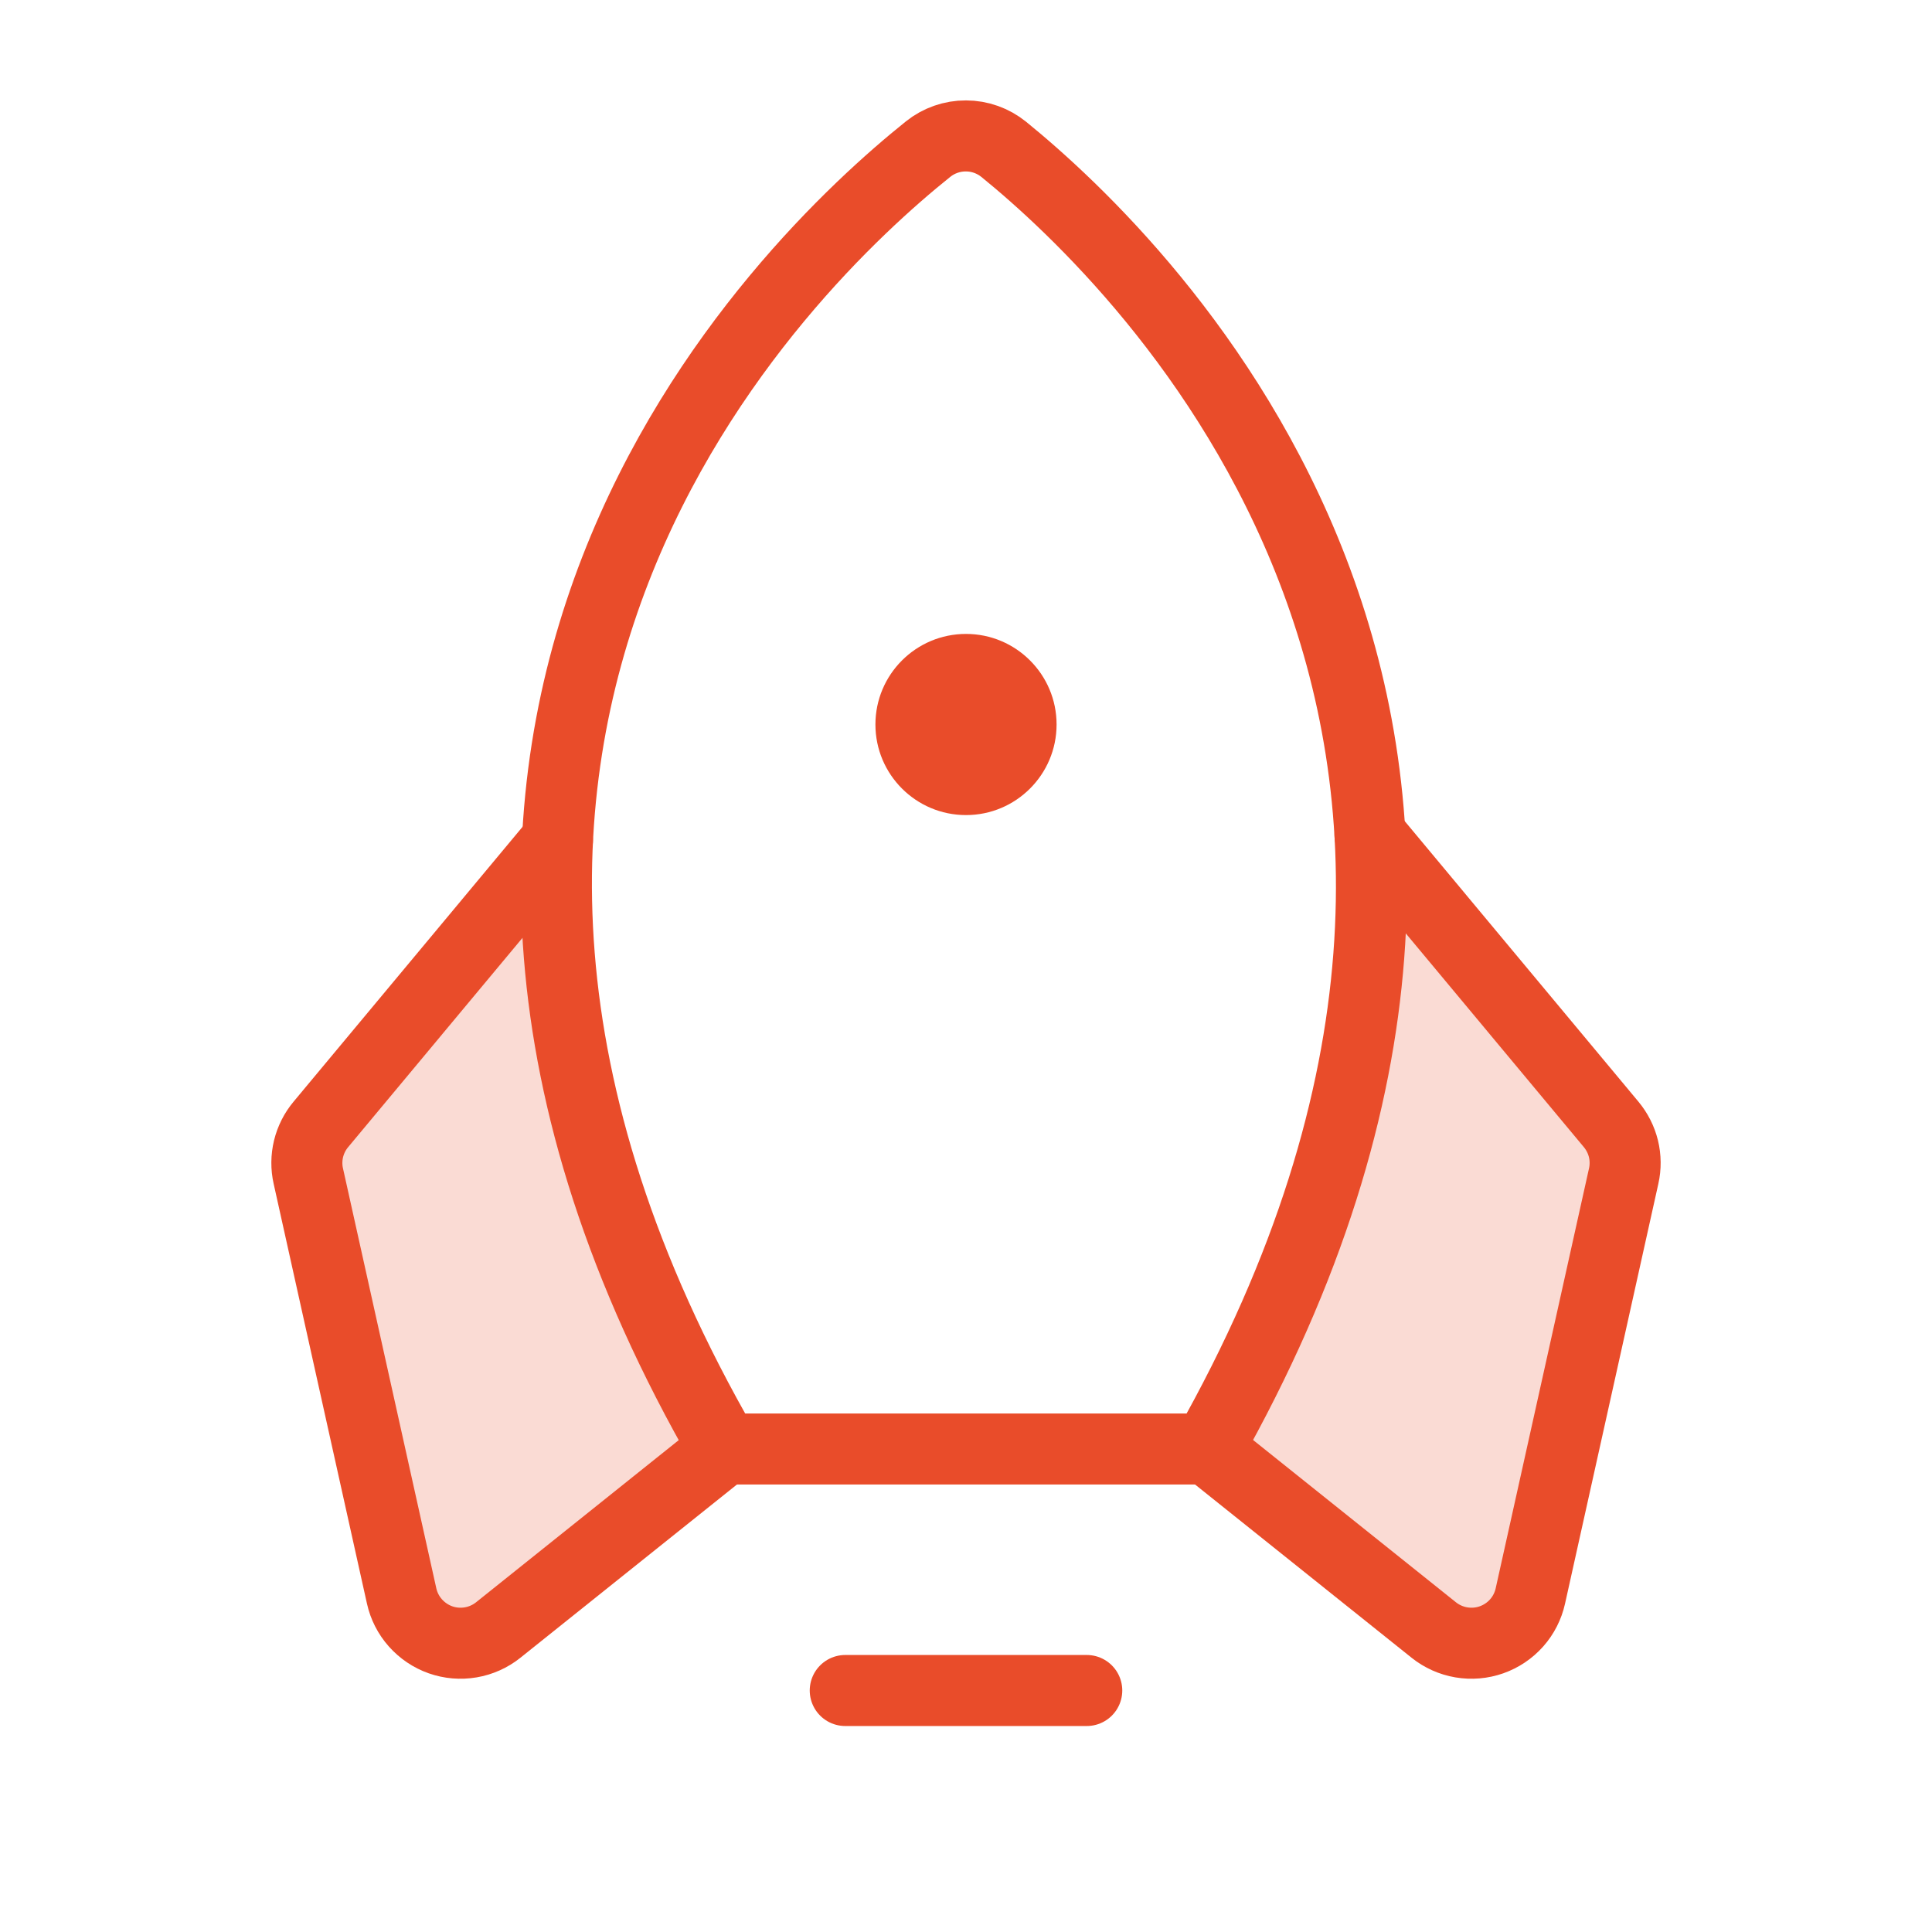 <svg width="34" height="34" viewBox="0 0 34 34" fill="none" xmlns="http://www.w3.org/2000/svg">
<path opacity="0.2" d="M9.812 14.794L9.81 14.79L5.647 19.787C5.543 19.911 5.469 20.058 5.43 20.216C5.392 20.374 5.39 20.539 5.426 20.697L7.068 28.086C7.107 28.262 7.19 28.425 7.31 28.56C7.43 28.695 7.582 28.798 7.752 28.858C7.922 28.918 8.105 28.933 8.283 28.903C8.46 28.873 8.628 28.798 8.769 28.685L12.75 25.5C10.408 21.442 9.661 17.86 9.812 14.794Z" fill="#E94C2A"/>
<path opacity="0.2" d="M24.108 14.699L24.11 14.694L28.273 19.691C28.377 19.816 28.451 19.963 28.49 20.12C28.528 20.278 28.529 20.443 28.494 20.602L26.852 27.99C26.813 28.166 26.73 28.33 26.61 28.465C26.491 28.6 26.338 28.702 26.168 28.762C25.998 28.822 25.815 28.837 25.637 28.807C25.46 28.777 25.292 28.702 25.151 28.59L21.17 25.404C23.512 21.347 24.259 17.765 24.108 14.699Z" fill="#E94C2A"/>
<path d="M19.125 29.75H14.875" stroke="#E94C2A" stroke-width="1.25" stroke-linecap="round" stroke-linejoin="round"/>
<path d="M16.332 2.625C13.81 4.646 5.373 12.72 12.75 25.5H21.25C28.474 12.729 20.16 4.657 17.665 2.629C17.476 2.476 17.241 2.392 16.999 2.392C16.757 2.391 16.521 2.473 16.332 2.625V2.625Z" stroke="#E94C2A" stroke-width="1.25" stroke-linecap="round" stroke-linejoin="round"/>
<path d="M9.81 14.79L5.647 19.787C5.543 19.911 5.469 20.058 5.43 20.216C5.392 20.374 5.39 20.539 5.426 20.697L7.068 28.086C7.107 28.262 7.19 28.425 7.31 28.56C7.43 28.695 7.582 28.798 7.752 28.858C7.922 28.918 8.105 28.933 8.283 28.903C8.46 28.873 8.628 28.798 8.769 28.685L12.75 25.5" stroke="#E94C2A" stroke-width="1.25" stroke-linecap="round" stroke-linejoin="round"/>
<path d="M24.11 14.694L28.353 19.787C28.457 19.912 28.531 20.058 28.57 20.216C28.608 20.374 28.61 20.539 28.574 20.697L26.932 28.086C26.893 28.262 26.81 28.426 26.69 28.561C26.57 28.696 26.418 28.798 26.248 28.858C26.078 28.918 25.895 28.933 25.717 28.903C25.54 28.873 25.372 28.798 25.231 28.685L21.25 25.5" stroke="#E94C2A" stroke-width="1.25" stroke-linecap="round" stroke-linejoin="round"/>
<path d="M17 14.344C17.88 14.344 18.594 13.63 18.594 12.75C18.594 11.87 17.88 11.156 17 11.156C16.12 11.156 15.406 11.87 15.406 12.75C15.406 13.63 16.12 14.344 17 14.344Z" fill="#E94C2A"/>
</svg>
